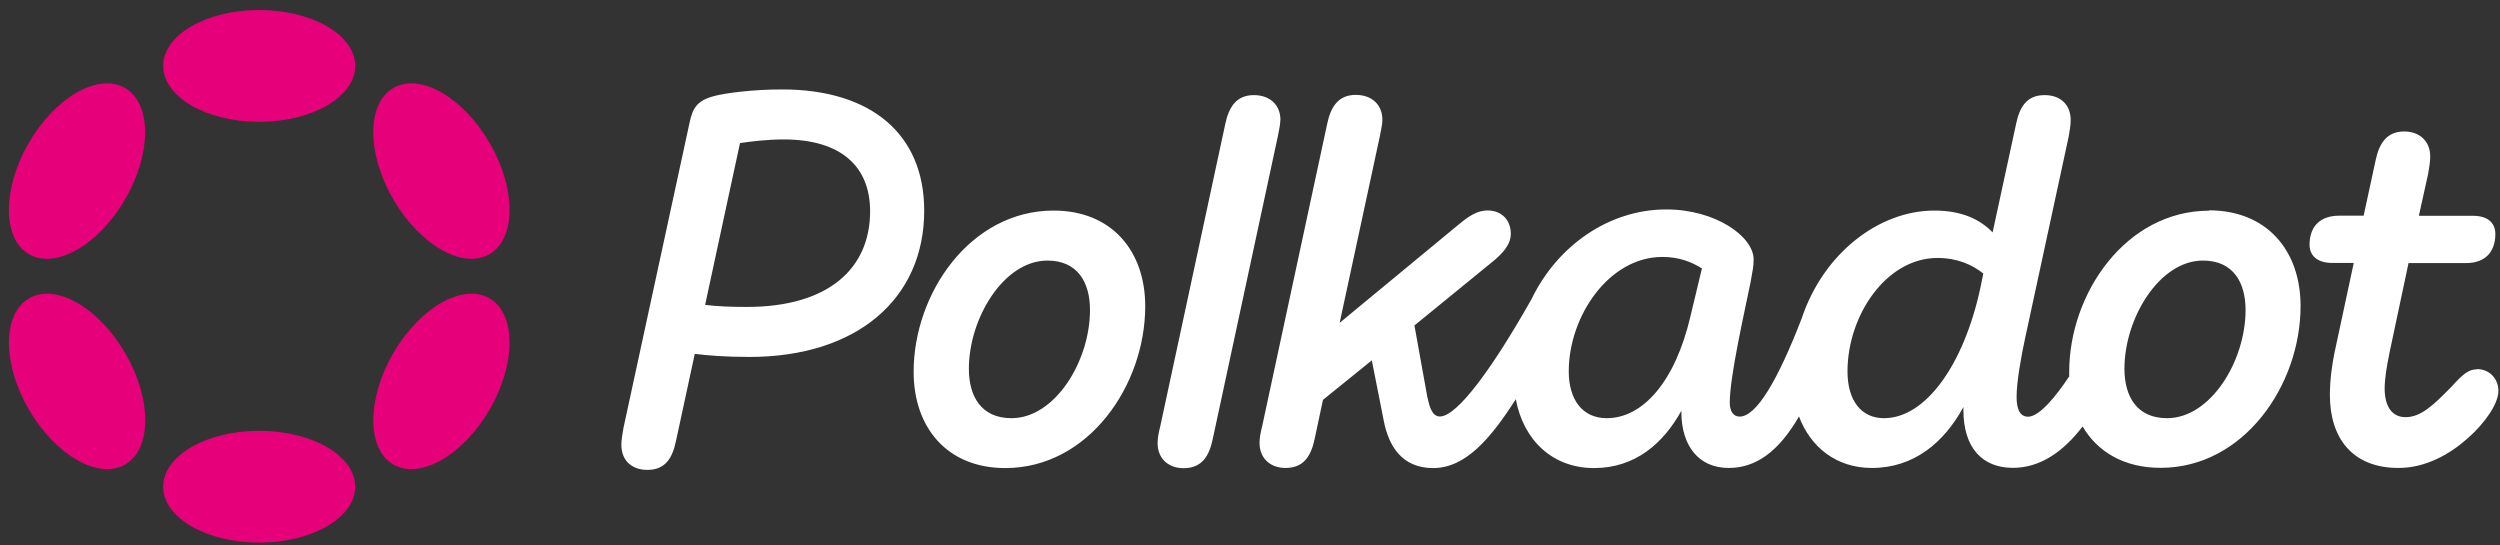 <svg width="220" height="48" viewBox="0 0 220 48" fill="none" xmlns="http://www.w3.org/2000/svg">
<rect x="0" y="0" width="220" height="48" fill="#333333" stroke="none"/>
<path d="M68.82 7.87C66.26 7.87 63.78 8.19 62.78 8.47C61.31 8.88 60.95 9.52 60.67 10.85L54.86 37.68C54.77 38.23 54.68 38.69 54.68 39.15C54.68 40.48 55.55 41.35 56.97 41.35C58.53 41.35 59.17 40.34 59.49 38.79L61.14 31.14C62.28 31.28 63.8 31.41 65.95 31.41C75.43 31.41 81.33 26.28 81.33 18.54C81.33 11.76 76.61 7.87 68.83 7.87H68.82ZM65.71 27.01C64.24 27.01 63.1 26.96 62.05 26.83L65.12 12.59C66.08 12.45 67.5 12.27 68.97 12.27C74.01 12.27 76.57 14.65 76.57 18.59C76.57 23.63 72.91 27.01 65.72 27.01H65.71ZM217.99 32.5C217.21 32.5 216.71 32.96 215.75 34.01C214.06 35.75 213 36.71 211.68 36.71C210.49 36.71 209.85 35.75 209.85 34.19C209.85 33.32 210.03 32.27 210.26 31.12L211.95 23.15H217.03C218.63 23.15 219.59 22.23 219.59 20.59C219.59 19.67 218.99 18.99 217.62 18.99H212.86L213.68 15.28C213.77 14.73 213.86 14.23 213.86 13.77C213.86 12.49 212.99 11.57 211.57 11.57C210.06 11.57 209.37 12.58 209.05 14.13L208 18.98H205.85C204.2 18.98 203.24 19.9 203.24 21.54C203.24 22.46 203.88 23.14 205.25 23.14H207.13L205.44 31.02C205.26 31.89 205.03 33.31 205.03 34.77C205.03 38.48 206.95 41.18 211.07 41.18C213.45 41.18 215.56 39.99 217.16 38.57C218.72 37.2 219.86 35.5 219.86 34.4C219.86 33.3 219.04 32.48 217.98 32.48L217.99 32.5ZM112.68 10.57C112.68 9.24 111.76 8.37 110.34 8.37C108.83 8.37 108.14 9.38 107.82 10.93L102.1 37.53C101.96 38.08 101.87 38.54 101.87 39C101.87 40.33 102.79 41.2 104.16 41.2C105.72 41.2 106.4 40.19 106.72 38.64L112.44 12.04C112.53 11.49 112.67 11.03 112.67 10.57H112.68ZM194.41 18.54C187.08 18.54 182.09 25.82 182.09 32.73C182.09 32.86 182.09 32.99 182.09 33.12C180.94 34.86 179.47 36.67 178.47 36.67C177.74 36.67 177.46 35.98 177.46 34.93C177.46 33.65 177.83 31.5 178.24 29.62L182.04 12.04C182.13 11.49 182.22 11.03 182.22 10.57C182.22 9.24 181.35 8.37 179.93 8.37C178.37 8.37 177.73 9.38 177.41 10.93L175.35 20.45C174.25 19.31 172.65 18.53 170.22 18.53C165.35 18.53 160.46 22.28 158.55 28.02C156.45 33.45 154.57 36.66 153.09 36.66C152.54 36.66 152.22 36.2 152.22 35.42C152.22 33.13 153.5 27.54 154.05 24.84C154.23 23.83 154.32 23.42 154.32 22.83C154.32 20.82 150.98 18.43 146.63 18.43C141.6 18.43 137.04 21.61 134.76 26.35C131.37 32.34 128.25 36.65 126.71 36.65C126.02 36.65 125.79 35.78 125.61 34.96L124.47 28.64L131.48 22.92C132.12 22.37 132.95 21.59 132.95 20.58C132.95 19.34 132.13 18.52 130.89 18.52C129.97 18.52 129.2 19.07 128.42 19.71L117.89 28.41L121.42 12.02C121.51 11.47 121.65 11.01 121.65 10.55C121.65 9.22 120.73 8.35 119.31 8.35C117.8 8.35 117.11 9.36 116.79 10.91L111.07 37.51C110.93 38.06 110.84 38.52 110.84 38.98C110.84 40.31 111.76 41.18 113.13 41.18C114.69 41.18 115.37 40.17 115.69 38.62L116.42 35.19L120.72 31.71L121.77 37.02C122.18 39.13 123.28 41.19 126.12 41.19C128.96 41.19 131.17 38.61 133.39 35.13C134.07 38.78 136.66 41.19 140.27 41.19C143.88 41.19 146.36 39.04 147.96 36.15V36.24C147.96 39.22 149.47 41.18 152.13 41.18C154.53 41.18 156.53 39.73 158.31 36.65C159.32 39.33 161.58 41.18 164.72 41.18C168.43 41.18 171.08 38.94 172.78 35.82V36.09C172.78 39.39 174.43 41.17 177.13 41.17C179.51 41.17 181.54 39.79 183.27 37.53C184.59 39.78 186.94 41.17 190.13 41.17C197.46 41.17 202.45 33.89 202.45 26.93C202.45 22.03 199.47 18.51 194.39 18.51L194.41 18.54ZM148.76 27.83C147.43 33.55 144.59 36.8 141.39 36.8C139.24 36.8 138.05 35.15 138.05 32.68C138.05 27.83 141.58 22.61 146.29 22.61C147.71 22.61 148.81 23.02 149.77 23.62L148.76 27.83ZM174.26 25.4C172.79 32.13 169.45 36.8 165.79 36.8C163.78 36.8 162.58 35.24 162.58 32.68C162.58 27.78 165.97 22.7 170.5 22.7C172.24 22.7 173.57 23.3 174.53 24.07L174.26 25.4ZM190.7 36.8C188.04 36.8 186.95 34.88 186.95 32.45C186.95 28.01 190.02 22.93 193.86 22.93C196.52 22.93 197.61 24.85 197.61 27.28C197.61 31.77 194.54 36.8 190.7 36.8ZM92.72 18.53C85.39 18.53 80.4 25.81 80.4 32.72C80.4 37.66 83.38 41.19 88.46 41.19C95.79 41.19 100.78 33.91 100.78 26.95C100.78 22.05 97.8 18.53 92.72 18.53ZM89.01 36.8C86.35 36.8 85.26 34.88 85.26 32.45C85.26 28.01 88.33 22.93 92.17 22.93C94.83 22.93 95.92 24.85 95.92 27.28C95.92 31.77 92.85 36.8 89.01 36.8Z" fill="white"/>
<path d="M22.81 0.88C18.14 0.88 14.36 3.08 14.36 5.8C14.36 8.52 18.14 10.72 22.81 10.72C27.48 10.72 31.26 8.52 31.26 5.8C31.26 3.08 27.48 0.88 22.81 0.88ZM22.81 37.91C18.14 37.91 14.36 40.11 14.36 42.83C14.36 45.55 18.14 47.75 22.81 47.75C27.48 47.75 31.26 45.55 31.26 42.83C31.26 40.11 27.48 37.91 22.81 37.91ZM11 7.74C8.65 6.38 4.85 8.56 2.52 12.6C0.19 16.64 0.2 21.02 2.55 22.37C4.9 23.73 8.7 21.55 11.03 17.51C13.36 13.47 13.35 9.09 11 7.74ZM43.07 26.25C40.72 24.89 36.92 27.07 34.59 31.11C32.26 35.15 32.27 39.53 34.62 40.88C36.97 42.24 40.77 40.06 43.1 36.02C45.43 31.98 45.42 27.6 43.07 26.25ZM2.56 26.25C0.21 27.61 0.19 31.98 2.53 36.02C4.87 40.06 8.66 42.24 11.01 40.88C13.36 39.52 13.38 35.15 11.04 31.11C8.71 27.07 4.91 24.89 2.56 26.25ZM43.07 22.37C45.42 21.01 45.44 16.64 43.1 12.6C40.77 8.56 36.97 6.38 34.62 7.74C32.27 9.1 32.25 13.47 34.59 17.51C36.92 21.55 40.72 23.73 43.07 22.37Z" fill="#E6007A"/>
</svg>
